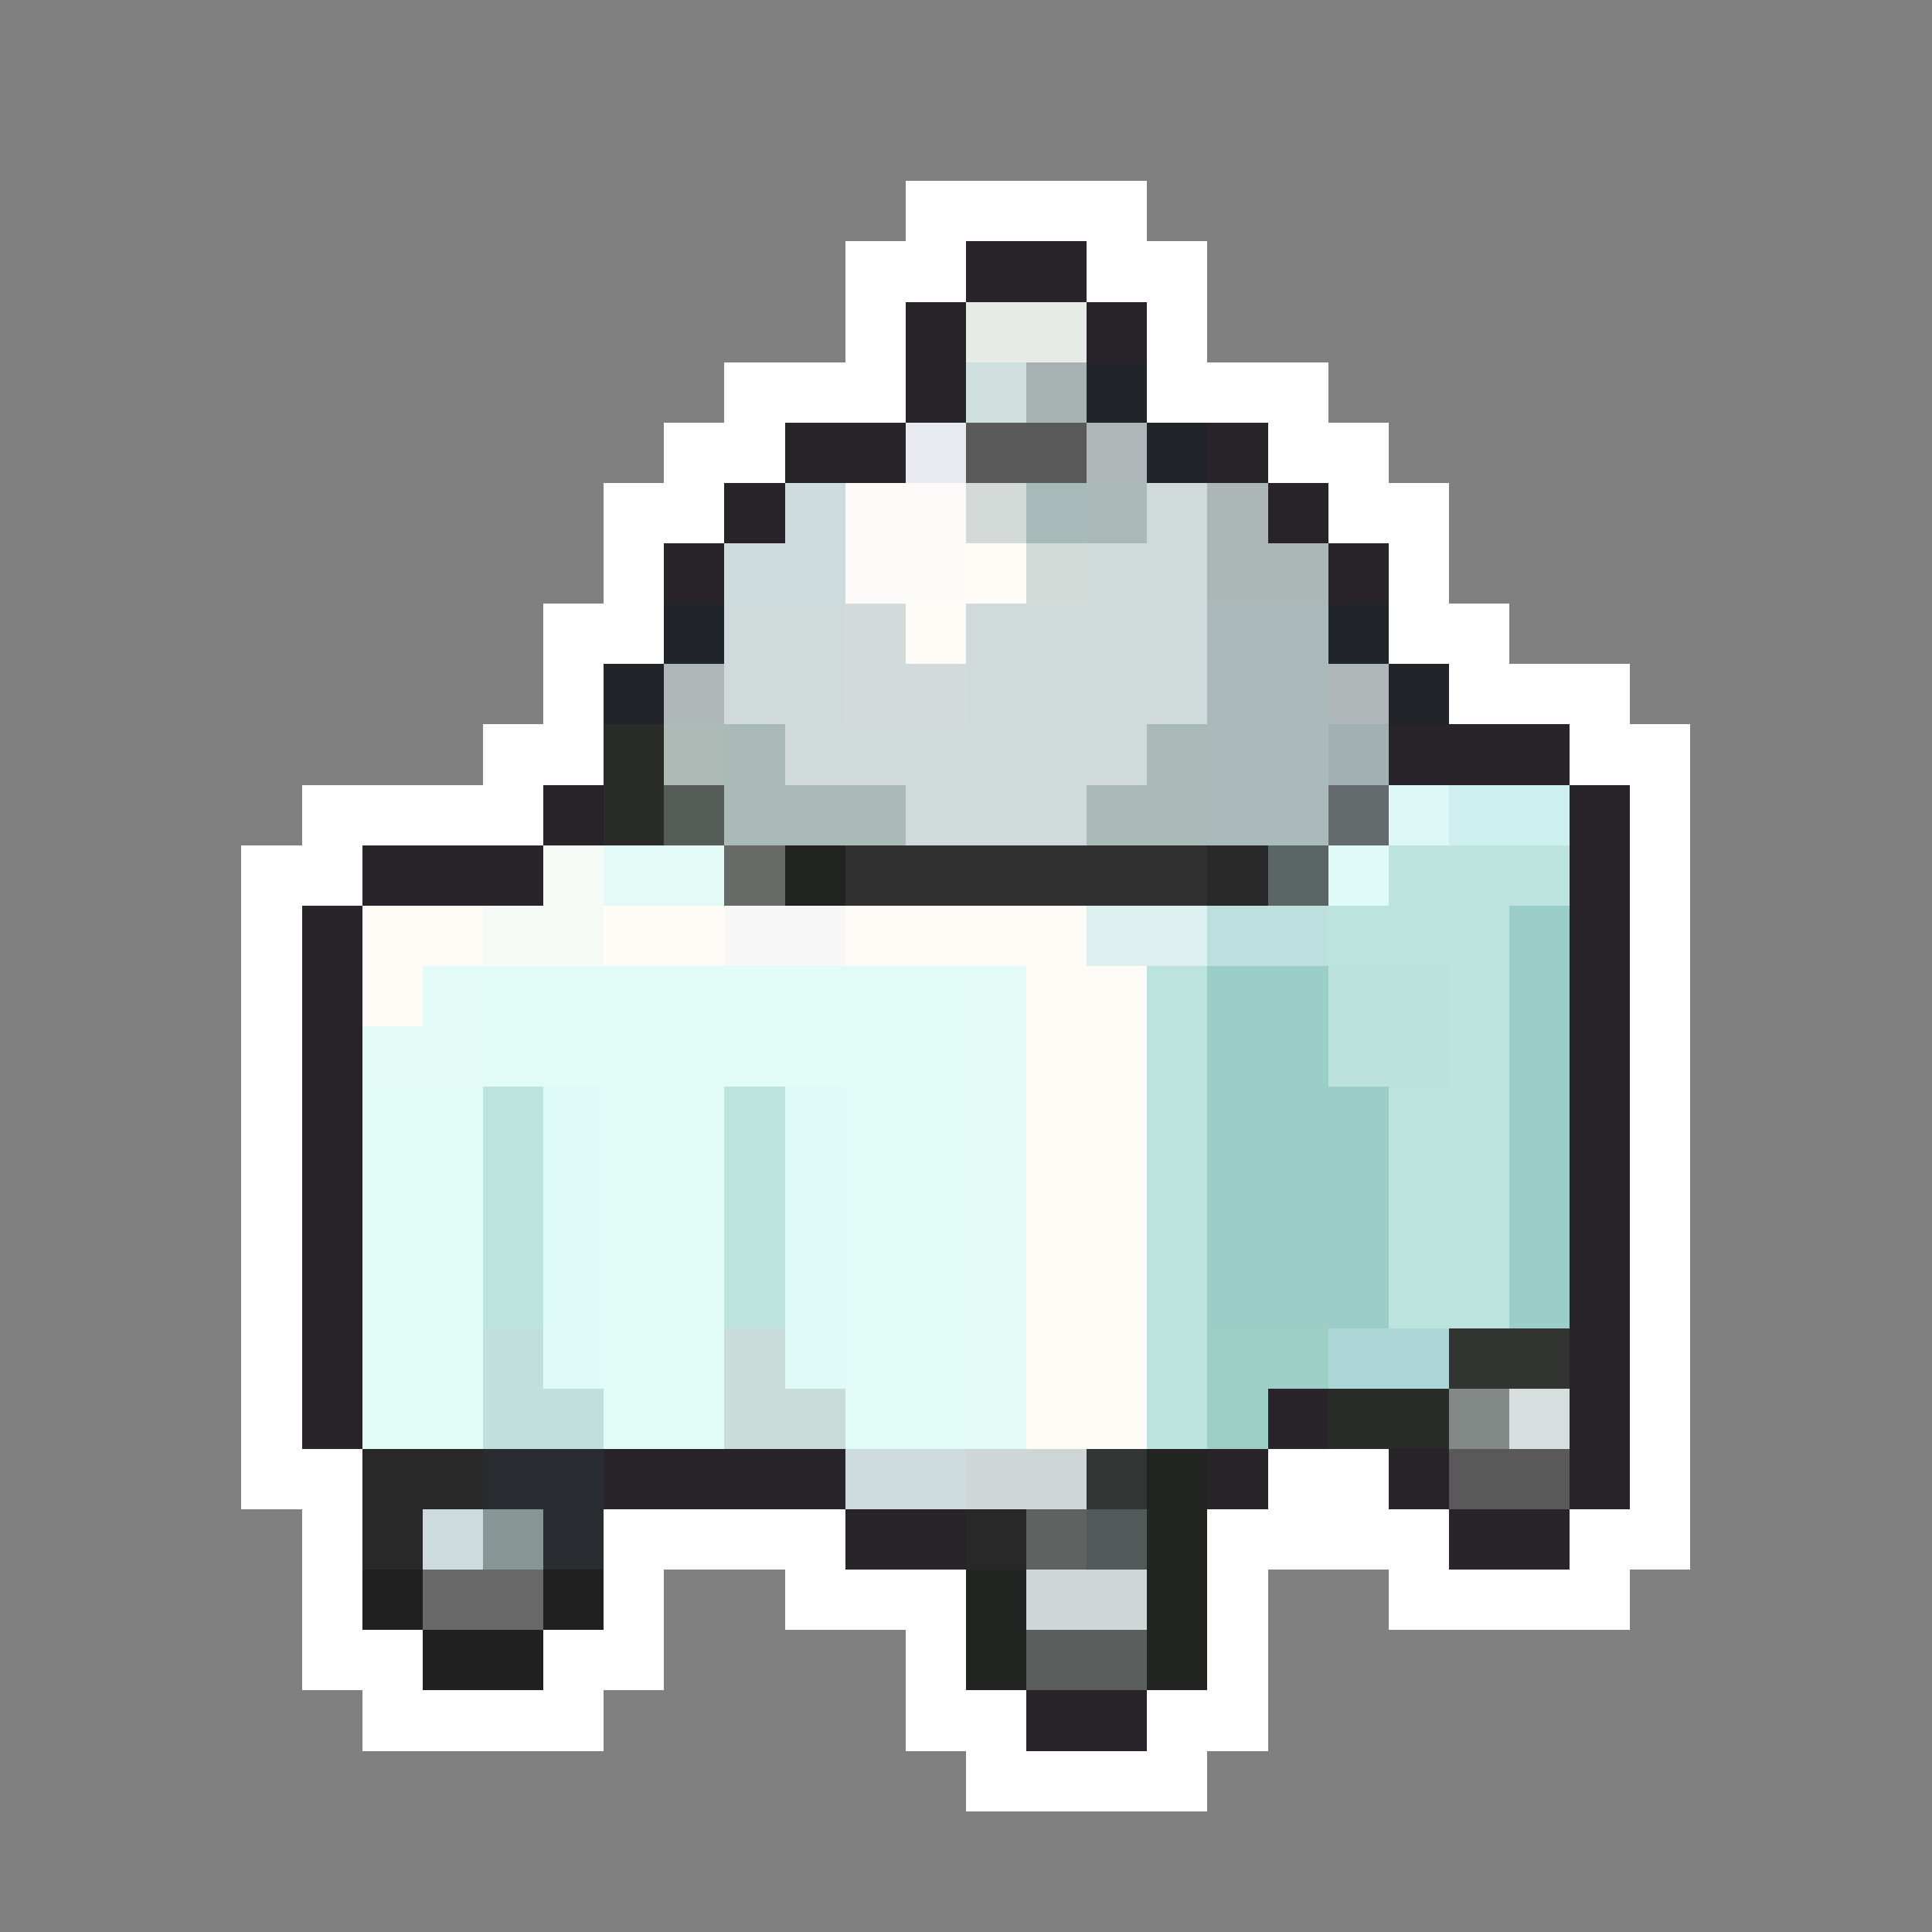 <svg xmlns="http://www.w3.org/2000/svg" viewBox="0 -0.5 32 32" shape-rendering="crispEdges">
<rect x="0" y="-0.5" width="32" height="32" fill="#808080" stroke="none"/>
<path stroke="#ffffff" d="M15 3h4M14 4h2M18 4h2M14 5h1M19 5h1M12 6h3M19 6h3M11 7h2M21 7h2M10 8h2M22 8h2M10 9h1M23 9h1M9 10h2M23 10h2M9 11h1M24 11h3M8 12h2M26 12h2M5 13h4M27 13h1M4 14h2M27 14h1M4 15h1M27 15h1M4 16h1M27 16h1M4 17h1M27 17h1M4 18h1M27 18h1M4 19h1M27 19h1M4 20h1M27 20h1M4 21h1M27 21h1M4 22h1M27 22h1M4 23h1M27 23h1M4 24h2M21 24h2M27 24h1M5 25h1M10 25h4M20 25h4M26 25h2M5 26h1M10 26h1M13 26h3M20 26h1M23 26h4M5 27h2M9 27h2M15 27h1M20 27h1M6 28h4M15 28h2M19 28h2M16 29h4" />
<path stroke="#292429" d="M16 4h2M15 5h1M18 5h1M15 6h1M13 7h2M20 7h1M12 8h1M21 8h1M11 9h1M22 9h1M23 12h3M9 13h1M26 13h1M6 14h3M26 14h1M5 15h1M26 15h1M5 16h1M26 16h1M5 17h1M26 17h1M5 18h1M26 18h1M5 19h1M26 19h1M5 20h1M26 20h1M5 21h1M26 21h1M5 22h1M26 22h1M5 23h1M21 23h1M26 23h1M10 24h4M20 24h1M23 24h1M26 24h1M14 25h2M17 28h2" />
<path stroke="#e7ebe7" d="M16 5h2" />
<path stroke="#cedfde" d="M16 6h1" />
<path stroke="#a7b2b2" d="M17 6h1" />
<path stroke="#212429" d="M18 6h1M19 7h1M11 10h1M22 10h1M10 11h1M23 11h1" />
<path stroke="#e7ebef" d="M15 7h1" />
<path stroke="#5a595a" d="M16 7h2M24 24h2" />
<path stroke="#afb6b7" d="M18 7h1M11 11h1M22 11h1" />
<path stroke="#cedbde" d="M13 8h1M12 9h2M14 24h2M7 25h1" />
<path stroke="#fcfbf9" d="M14 8h2M14 9h2" />
<path stroke="#d3dad8" d="M16 8h1M17 9h1" />
<path stroke="#a7baba" d="M17 8h1" />
<path stroke="#aabab7" d="M18 8h1M12 12h1M19 12h1M12 13h3M18 13h2" />
<path stroke="#d0dadb" d="M19 8h1M18 9h2M13 12h3M18 12h1M15 13h1" />
<path stroke="#adb6b7" d="M20 8h1M20 9h2" />
<path stroke="#fffbf7" d="M16 9h1M15 10h1M6 15h2M10 15h2M14 15h4M6 16h1M17 16h2M17 17h2M17 18h2M17 19h2M17 20h2M17 21h2M17 22h2M17 23h2" />
<path stroke="#d1dadb" d="M12 10h2M16 10h4M12 11h2M16 11h4M16 12h2M16 13h2" />
<path stroke="#d2dada" d="M14 10h1M14 11h2" />
<path stroke="#aab9ba" d="M20 10h2M20 11h2M20 12h2M20 13h2" />
<path stroke="#292c29" d="M10 12h1M10 13h1M22 23h2" />
<path stroke="#adbab5" d="M11 12h1" />
<path stroke="#a1b0b2" d="M22 12h1" />
<path stroke="#555b57" d="M11 13h1" />
<path stroke="#656a6d" d="M22 13h1" />
<path stroke="#def7f7" d="M23 13h1" />
<path stroke="#ceefef" d="M24 13h2" />
<path stroke="#f7fbf7" d="M9 14h1M8 15h2" />
<path stroke="#e2fbf7" d="M10 14h2M7 16h1M16 16h1M6 17h2M16 17h1M16 18h1M16 19h1M16 20h1M16 21h1M16 22h1M16 23h1" />
<path stroke="#686a68" d="M12 14h1" />
<path stroke="#212421" d="M13 14h1M19 24h1M19 25h1M16 26h1M19 26h1M16 27h1M19 27h1" />
<path stroke="#313031" d="M14 14h6" />
<path stroke="#292829" d="M20 14h1M6 24h2M6 25h1M16 25h1" />
<path stroke="#5a6565" d="M21 14h1" />
<path stroke="#defbf7" d="M22 14h1M9 18h1M13 18h1M9 19h1M13 19h1M9 20h1M13 20h1M9 21h1M13 21h1M9 22h1M13 22h1" />
<path stroke="#bde3de" d="M23 14h3M22 15h3M19 16h1M24 16h1M19 17h1M24 17h1M8 18h1M12 18h1M19 18h1M23 18h2M8 19h1M12 19h1M19 19h1M23 19h2M8 20h1M12 20h1M19 20h1M23 20h2M8 21h1M12 21h1M19 21h1M23 21h2M19 22h1M19 23h1" />
<path stroke="#f7f7f7" d="M12 15h2" />
<path stroke="#deefef" d="M18 15h2" />
<path stroke="#bddfde" d="M20 15h2" />
<path stroke="#9ccec9" d="M25 15h1M25 16h1M25 17h1M22 18h1M25 18h1M22 19h1M25 19h1M22 20h1M25 20h1M22 21h1M25 21h1" />
<path stroke="#e1fbf7" d="M8 16h8M8 17h8M6 18h2M10 18h2M14 18h2M6 19h2M10 19h2M14 19h2M6 20h2M10 20h2M14 20h2M6 21h2M10 21h2M14 21h2M6 22h2M10 22h2M14 22h2M6 23h2M10 23h2M14 23h2" />
<path stroke="#9ccec8" d="M20 16h2M20 17h2M20 18h2M20 19h2M20 20h2M20 21h2" />
<path stroke="#bde2de" d="M22 16h2M22 17h2" />
<path stroke="#c2e0db" d="M8 22h1M8 23h2" />
<path stroke="#c9dcda" d="M12 22h1M12 23h2" />
<path stroke="#9ccfc6" d="M20 22h2M20 23h1" />
<path stroke="#add7d6" d="M22 22h2" />
<path stroke="#313431" d="M24 22h2" />
<path stroke="#838987" d="M24 23h1" />
<path stroke="#d6dfde" d="M25 23h1" />
<path stroke="#292c31" d="M8 24h2M9 25h1" />
<path stroke="#ced7d6" d="M16 24h2M17 26h2" />
<path stroke="#313534" d="M18 24h1" />
<path stroke="#869694" d="M8 25h1" />
<path stroke="#606262" d="M17 25h1" />
<path stroke="#52595a" d="M18 25h1" />
<path stroke="#282528" d="M24 25h2" />
<path stroke="#212021" d="M6 26h1M9 26h1M7 27h2" />
<path stroke="#686968" d="M7 26h2" />
<path stroke="#5a5f5d" d="M17 27h2" />
</svg>